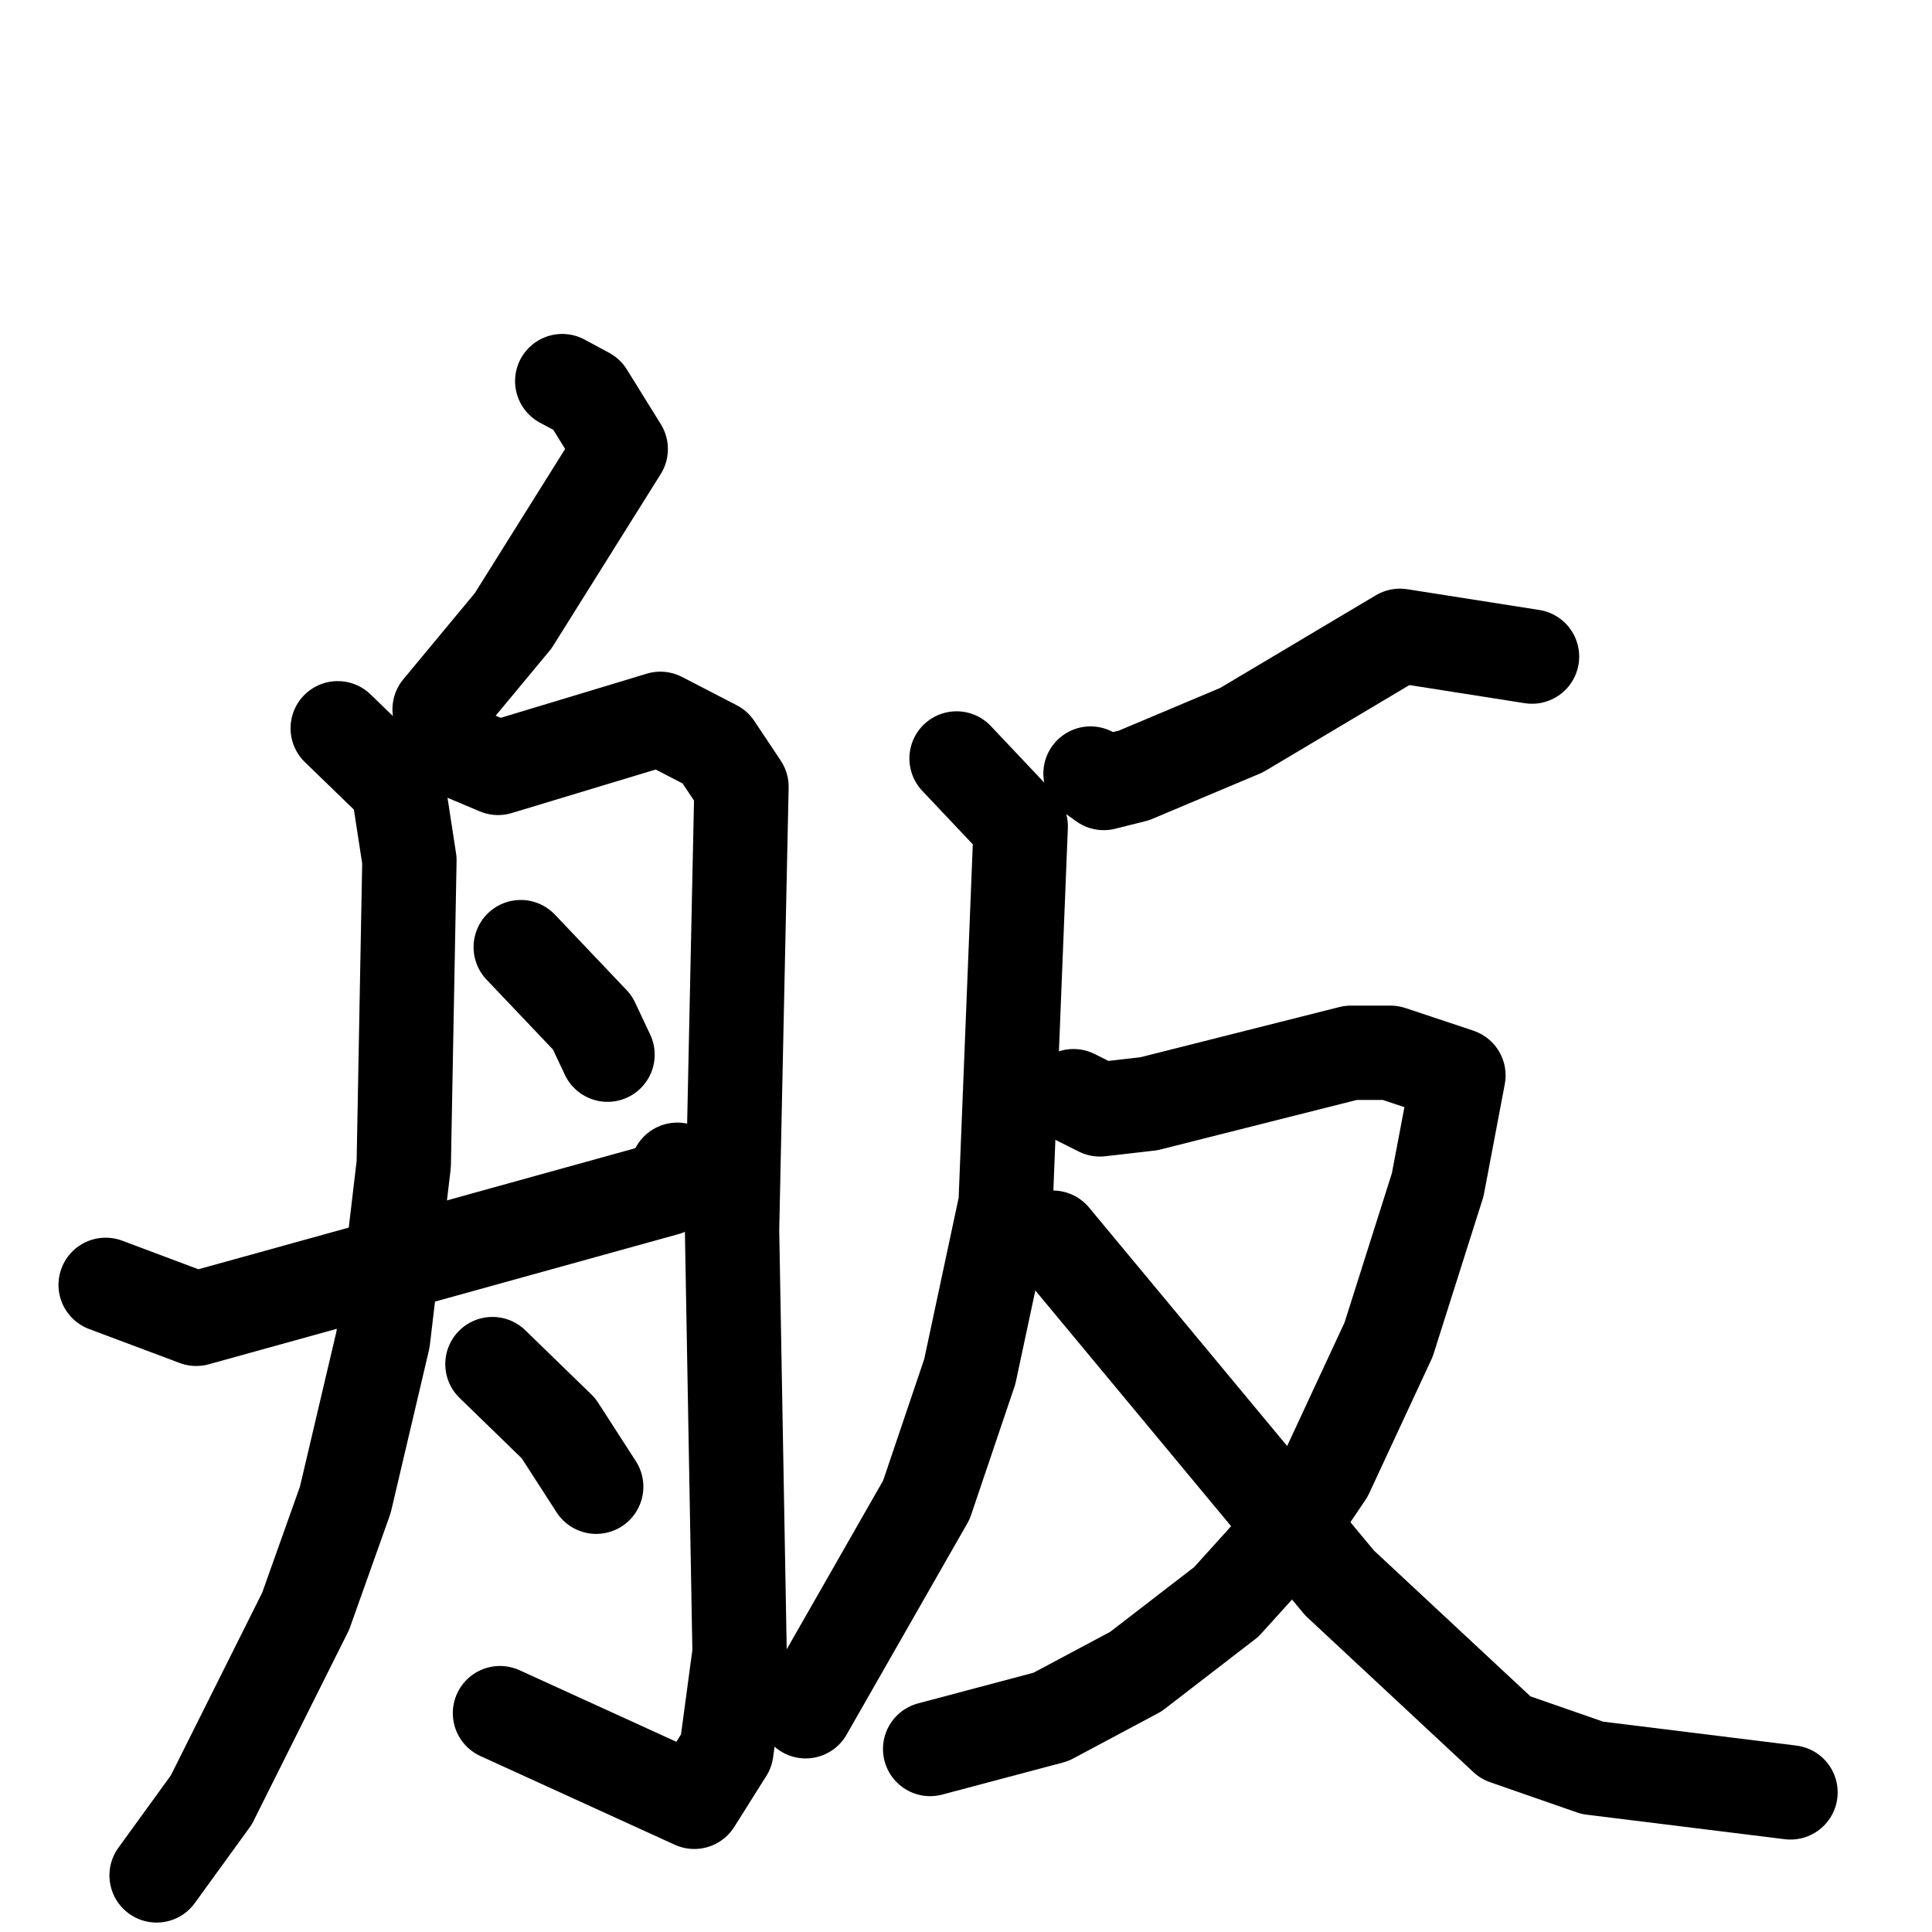 <svg xmlns="http://www.w3.org/2000/svg" viewBox="0 0 1024 1024">
  <g style="fill:none;stroke:#000000;stroke-width:50;stroke-linecap:round;stroke-linejoin:round;" transform="scale(1, 1) translate(0, 0)">
    <path d="M 298.0,202.0 L 311.0,209.0 L 329.0,238.0 L 272.0,329.0 L 233.0,376.0 L 235.0,382.0"/>
    <path d="M 179.0,386.0 L 211.0,417.0 L 217.0,456.0 L 214.0,617.0 L 203.0,710.0 L 183.0,795.0 L 162.0,854.0 L 112.0,954.0 L 83.0,994.0"/>
    <path d="M 245.0,399.0 L 264.0,407.0 L 350.0,381.0 L 379.0,396.0 L 393.0,417.0 L 388.0,652.0 L 392.0,876.0 L 385.0,928.0 L 368.0,955.0 L 265.0,908.0"/>
    <path d="M 276.0,502.0 L 314.0,542.0 L 322.0,559.0"/>
    <path d="M 56.0,681.0 L 104.0,699.0 L 353.0,630.0 L 359.0,620.0"/>
    <path d="M 261.0,723.0 L 296.0,757.0 L 316.0,788.0"/>
    <path d="M 812.0,348.0 L 742.0,337.0 L 658.0,387.0 L 601.0,411.0 L 585.0,415.0 L 578.0,410.0"/>
    <path d="M 507.0,402.0 L 541.0,438.0 L 533.0,638.0 L 514.0,727.0 L 491.0,795.0 L 427.0,907.0"/>
    <path d="M 569.0,581.0 L 583.0,588.0 L 609.0,585.0 L 716.0,558.0 L 737.0,558.0 L 773.0,570.0 L 762.0,628.0 L 736.0,710.0 L 703.0,781.0 L 678.0,818.0 L 650.0,849.0 L 602.0,886.0 L 557.0,910.0 L 493.0,927.0"/>
    <path d="M 558.0,656.0 L 710.0,839.0 L 798.0,921.0 L 844.0,937.0 L 949.0,950.0"/>
  </g>
</svg>
